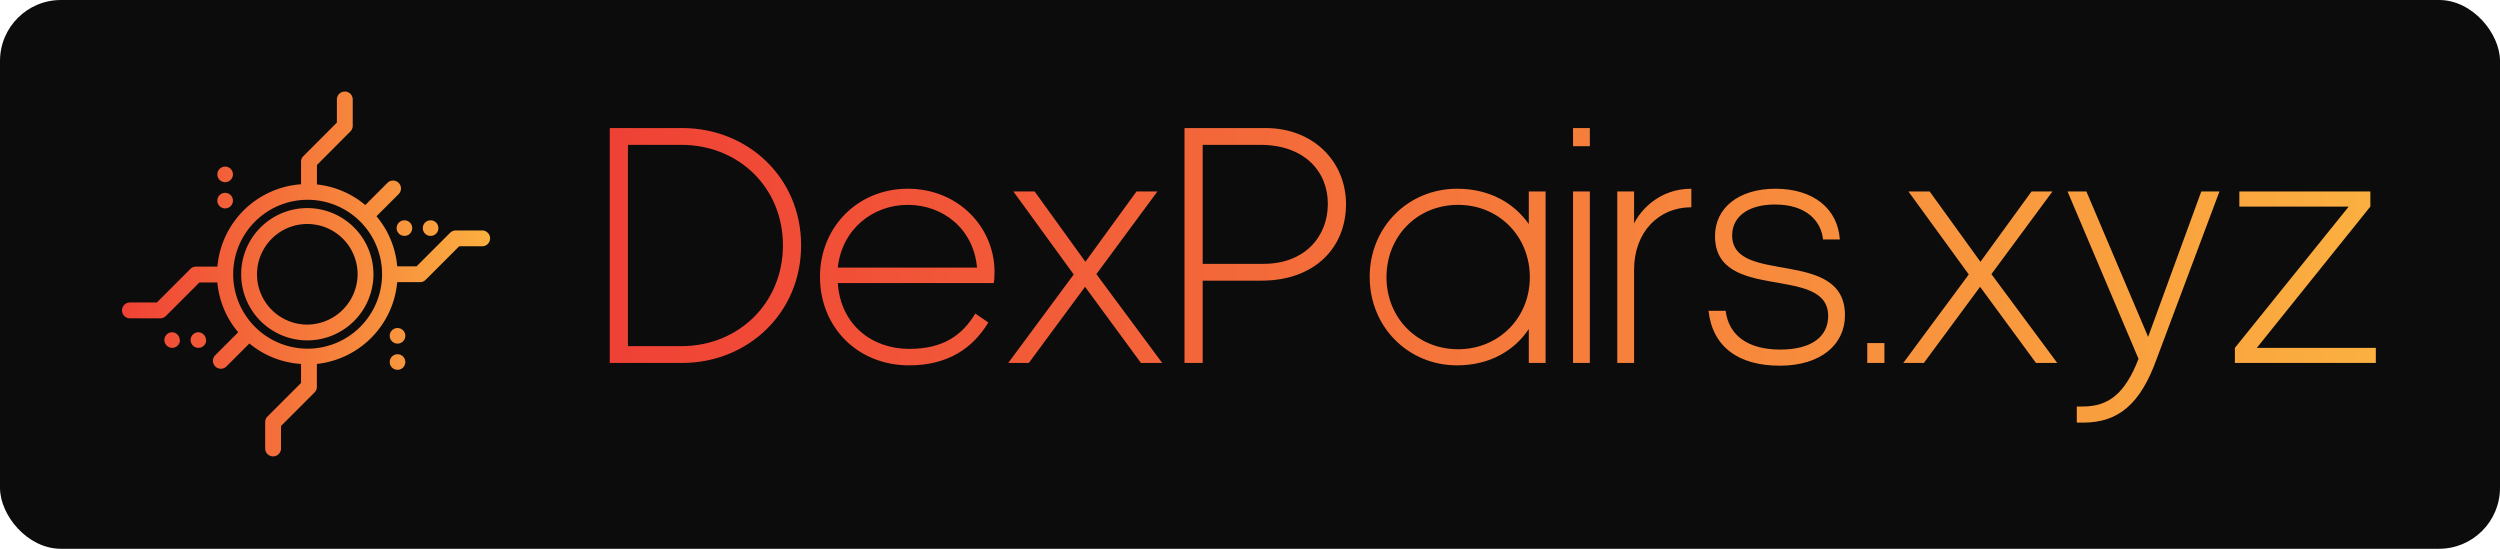 <svg width="289.9" height="63.637" viewBox="0 0 410 90" class="css-1j8o68f" xmlns="http://www.w3.org/2000/svg">
  <defs id="SvgjsDefs3599">
    <linearGradient id="SvgjsLinearGradient3606">
      <stop id="SvgjsStop3607" stop-color="#ef4136" offset="0">
      </stop>
      <stop id="SvgjsStop3608" stop-color="#fbb040" offset="1">
      </stop>
    </linearGradient>
    <linearGradient id="SvgjsLinearGradient3609">
      <stop id="SvgjsStop3610" stop-color="#ef4136" offset="0">
      </stop>
      <stop id="SvgjsStop3611" stop-color="#fbb040" offset="1">
      </stop>
    </linearGradient>
  </defs>
  <g id="SvgjsG3600" featurekey="rootContainer" transform="matrix(1,0,0,1,0,0)" fill="#0c0c0c">
    <rect width="410" height="90" rx="10">
    </rect>
  </g>
  <g id="SvgjsG3601" featurekey="symbolFeature-0" transform="matrix(1.039,0,0,1.039,-1.759,-9.927)" fill="url(#SvgjsLinearGradient3606)">
    <title>Cryptocurrency</title>
    <path d="M50.2,42.4A10.44,10.44,0,1,0,60.64,52.84,10.45,10.45,0,0,0,50.2,42.4Zm0,18.39a7.94,7.94,0,1,1,7.94-7.94A8,8,0,0,1,50.2,60.79ZM77.8,45.93H73.62a1.25,1.25,0,0,0-.88.37l-5.29,5.29H64.39a14.18,14.18,0,0,0-3.27-7.9l3.5-3.5a1.25,1.25,0,0,0-1.77-1.77l-3.5,3.5a14.18,14.18,0,0,0-7.63-3.25V35.6L57,30.3a1.25,1.25,0,0,0,.37-.88V25.25a1.25,1.25,0,0,0-2.5,0V28.9L49.58,34.2a1.25,1.25,0,0,0-.37.88v3.56a14.26,14.26,0,0,0-13.2,13H32.62a1.25,1.25,0,0,0-.88.37l-5.29,5.29H22.2a1.25,1.25,0,0,0,0,2.5H27a1.25,1.25,0,0,0,.88-.37l5.29-5.29H36A14.18,14.18,0,0,0,39.29,62l-3.62,3.62a1.25,1.25,0,1,0,1.77,1.77l3.62-3.62A14.18,14.18,0,0,0,49.21,67v3l-5.29,5.29a1.25,1.25,0,0,0-.37.88v4.17a1.25,1.25,0,0,0,2.5,0V76.79l5.29-5.29a1.25,1.25,0,0,0,.37-.88V67A14.27,14.27,0,0,0,64.39,54.09H68a1.25,1.25,0,0,0,.88-.37l5.29-5.29H77.8a1.25,1.25,0,0,0,0-2.5ZM50.2,64.59A11.75,11.75,0,1,1,62,52.84,11.76,11.76,0,0,1,50.2,64.59ZM65.53,44.33a1.23,1.23,0,1,1-1.23,1.23A1.23,1.23,0,0,1,65.53,44.33Zm2.9,1.23a1.23,1.23,0,1,1,1.23,1.23A1.23,1.23,0,0,1,68.43,45.56Zm-2.76,17a1.23,1.23,0,1,1-1.23-1.23A1.23,1.23,0,0,1,65.67,62.54Zm0,4.14a1.23,1.23,0,1,1-1.23-1.23A1.23,1.23,0,0,1,65.67,66.68ZM36,37.08a1.23,1.23,0,1,1,1.23,1.23A1.23,1.23,0,0,1,36,37.08Zm0,4.14a1.23,1.23,0,1,1,1.23,1.23A1.23,1.23,0,0,1,36,41.22Zm-5.9,22.05A1.23,1.23,0,1,1,28.83,62,1.23,1.23,0,0,1,30.06,63.27Zm4.14,0A1.23,1.23,0,1,1,33,62,1.23,1.23,0,0,1,34.2,63.27Z">
    </path>
  </g>
  <g id="SvgjsG3602" featurekey="nameFeature-0" transform="matrix(1.406,0,0,1.406,97.188,3.283)" fill="url(#SvgjsLinearGradient3609)">
    <path d="M2 40 l0 -27.4 l8.44 0 c7.64 0 13.88 5.76 13.88 13.68 s-6.24 13.72 -13.88 13.72 l-8.44 0 z M10.36 14.56 l-6.24 0 l0 23.48 l6.24 0 c6.64 0 11.84 -5 11.84 -11.76 s-5.2 -11.72 -11.84 -11.72 z M46.16 35.28 c-1.84 3.04 -4.76 5 -9.24 5 c-6.04 0 -10.4 -4.48 -10.4 -10.32 c0 -5.8 4.4 -10.28 10.24 -10.28 c5.96 0 10.12 4.56 10.12 9.68 c0 0.64 -0.04 1.08 -0.08 1.32 l-18.2 0 c0.32 4.88 4 7.68 8.32 7.68 c3.96 0 6.16 -1.56 7.72 -4.12 z M36.76 21.56 c-4.08 0 -7.68 2.84 -8.16 7.32 l16.24 0 c-0.4 -4.52 -3.96 -7.32 -8.08 -7.32 z M58.76 29.64 l7.68 10.36 l-2.48 0 l-6.52 -8.88 l-6.56 8.88 l-2.4 0 l7.64 -10.32 l-7.04 -9.68 l2.48 0 l5.92 8.2 l5.96 -8.2 l2.44 0 z M78.04 30.4 l-6.88 0 l0 9.6 l-2.12 0 l0 -27.4 l9.44 0 c5.6 0 9.4 3.92 9.4 8.88 c0 5.12 -3.72 8.92 -9.84 8.92 z M77.88 14.56 l-6.72 0 l0 13.88 l7.12 0 c4.68 0 7.48 -3.08 7.48 -7 c0 -3.8 -2.76 -6.88 -7.88 -6.88 z M100.96 21.56 c-4.8 0 -8.36 3.68 -8.36 8.44 c0 4.72 3.56 8.4 8.36 8.4 c4.72 0 8.36 -3.64 8.36 -8.4 c0 -4.8 -3.64 -8.44 -8.36 -8.44 z M109.2 40 l0 -3.96 c-1.64 2.48 -4.52 4.24 -8.36 4.24 c-5.72 0 -10.2 -4.48 -10.2 -10.32 c0 -5.8 4.48 -10.28 10.2 -10.28 c3.84 0 6.68 1.72 8.36 4.12 l0 -3.8 l1.96 0 l0 20 l-1.96 0 z M116.32 14.72 l-1.96 0 l0 -2.12 l1.96 0 l0 2.12 z M116.32 40 l-1.96 0 l0 -20 l1.96 0 l0 20 z M128.16 19.68 l0 2.16 c-3.84 0 -6.68 2.92 -6.68 7.28 l0 10.88 l-1.96 0 l0 -20 l1.96 0 l0 3.72 c0.76 -1.52 2.92 -4.04 6.68 -4.04 z M130.16 33.92 l2 0 c0.36 2.84 2.56 4.52 6.36 4.52 c3.68 0 5.6 -1.52 5.6 -3.92 c0 -6.08 -13.2 -1.48 -13.2 -9.32 c0 -3.28 2.76 -5.52 7.04 -5.52 c4.44 0 7.28 2.32 7.52 5.92 l-1.96 0 c-0.2 -2.08 -1.88 -4.08 -5.6 -4.08 c-3.16 0 -5 1.44 -5 3.6 c0 5.88 13.16 1.36 13.16 9.32 c0 3.4 -2.8 5.88 -7.6 5.88 c-4.84 0 -7.84 -2.2 -8.32 -6.4 z M150.68 40 l-2 0 l0 -2.32 l2 0 l0 2.32 z M163.16 29.64 l7.68 10.36 l-2.48 0 l-6.52 -8.88 l-6.56 8.88 l-2.4 0 l7.64 -10.32 l-7.04 -9.68 l2.48 0 l5.92 8.2 l5.96 -8.2 l2.44 0 z M189.76 20 l-7.32 19.52 c-1.88 5.24 -4.44 7.44 -8.56 7.44 l-0.76 0 l0 -1.88 l0.72 0 c3 0 4.92 -1.52 6.48 -5.56 l-8.28 -19.52 l2.2 0 l7.2 16.96 l6.2 -16.96 l2.12 0 z M207.36 21.76 l-13.24 16.48 l13.88 0 l0 1.76 l-16.44 0 l0 -1.76 l13.28 -16.48 l-12.76 0 l0 -1.76 l15.28 0 l0 1.76 z">
    </path>
  </g>
</svg>

